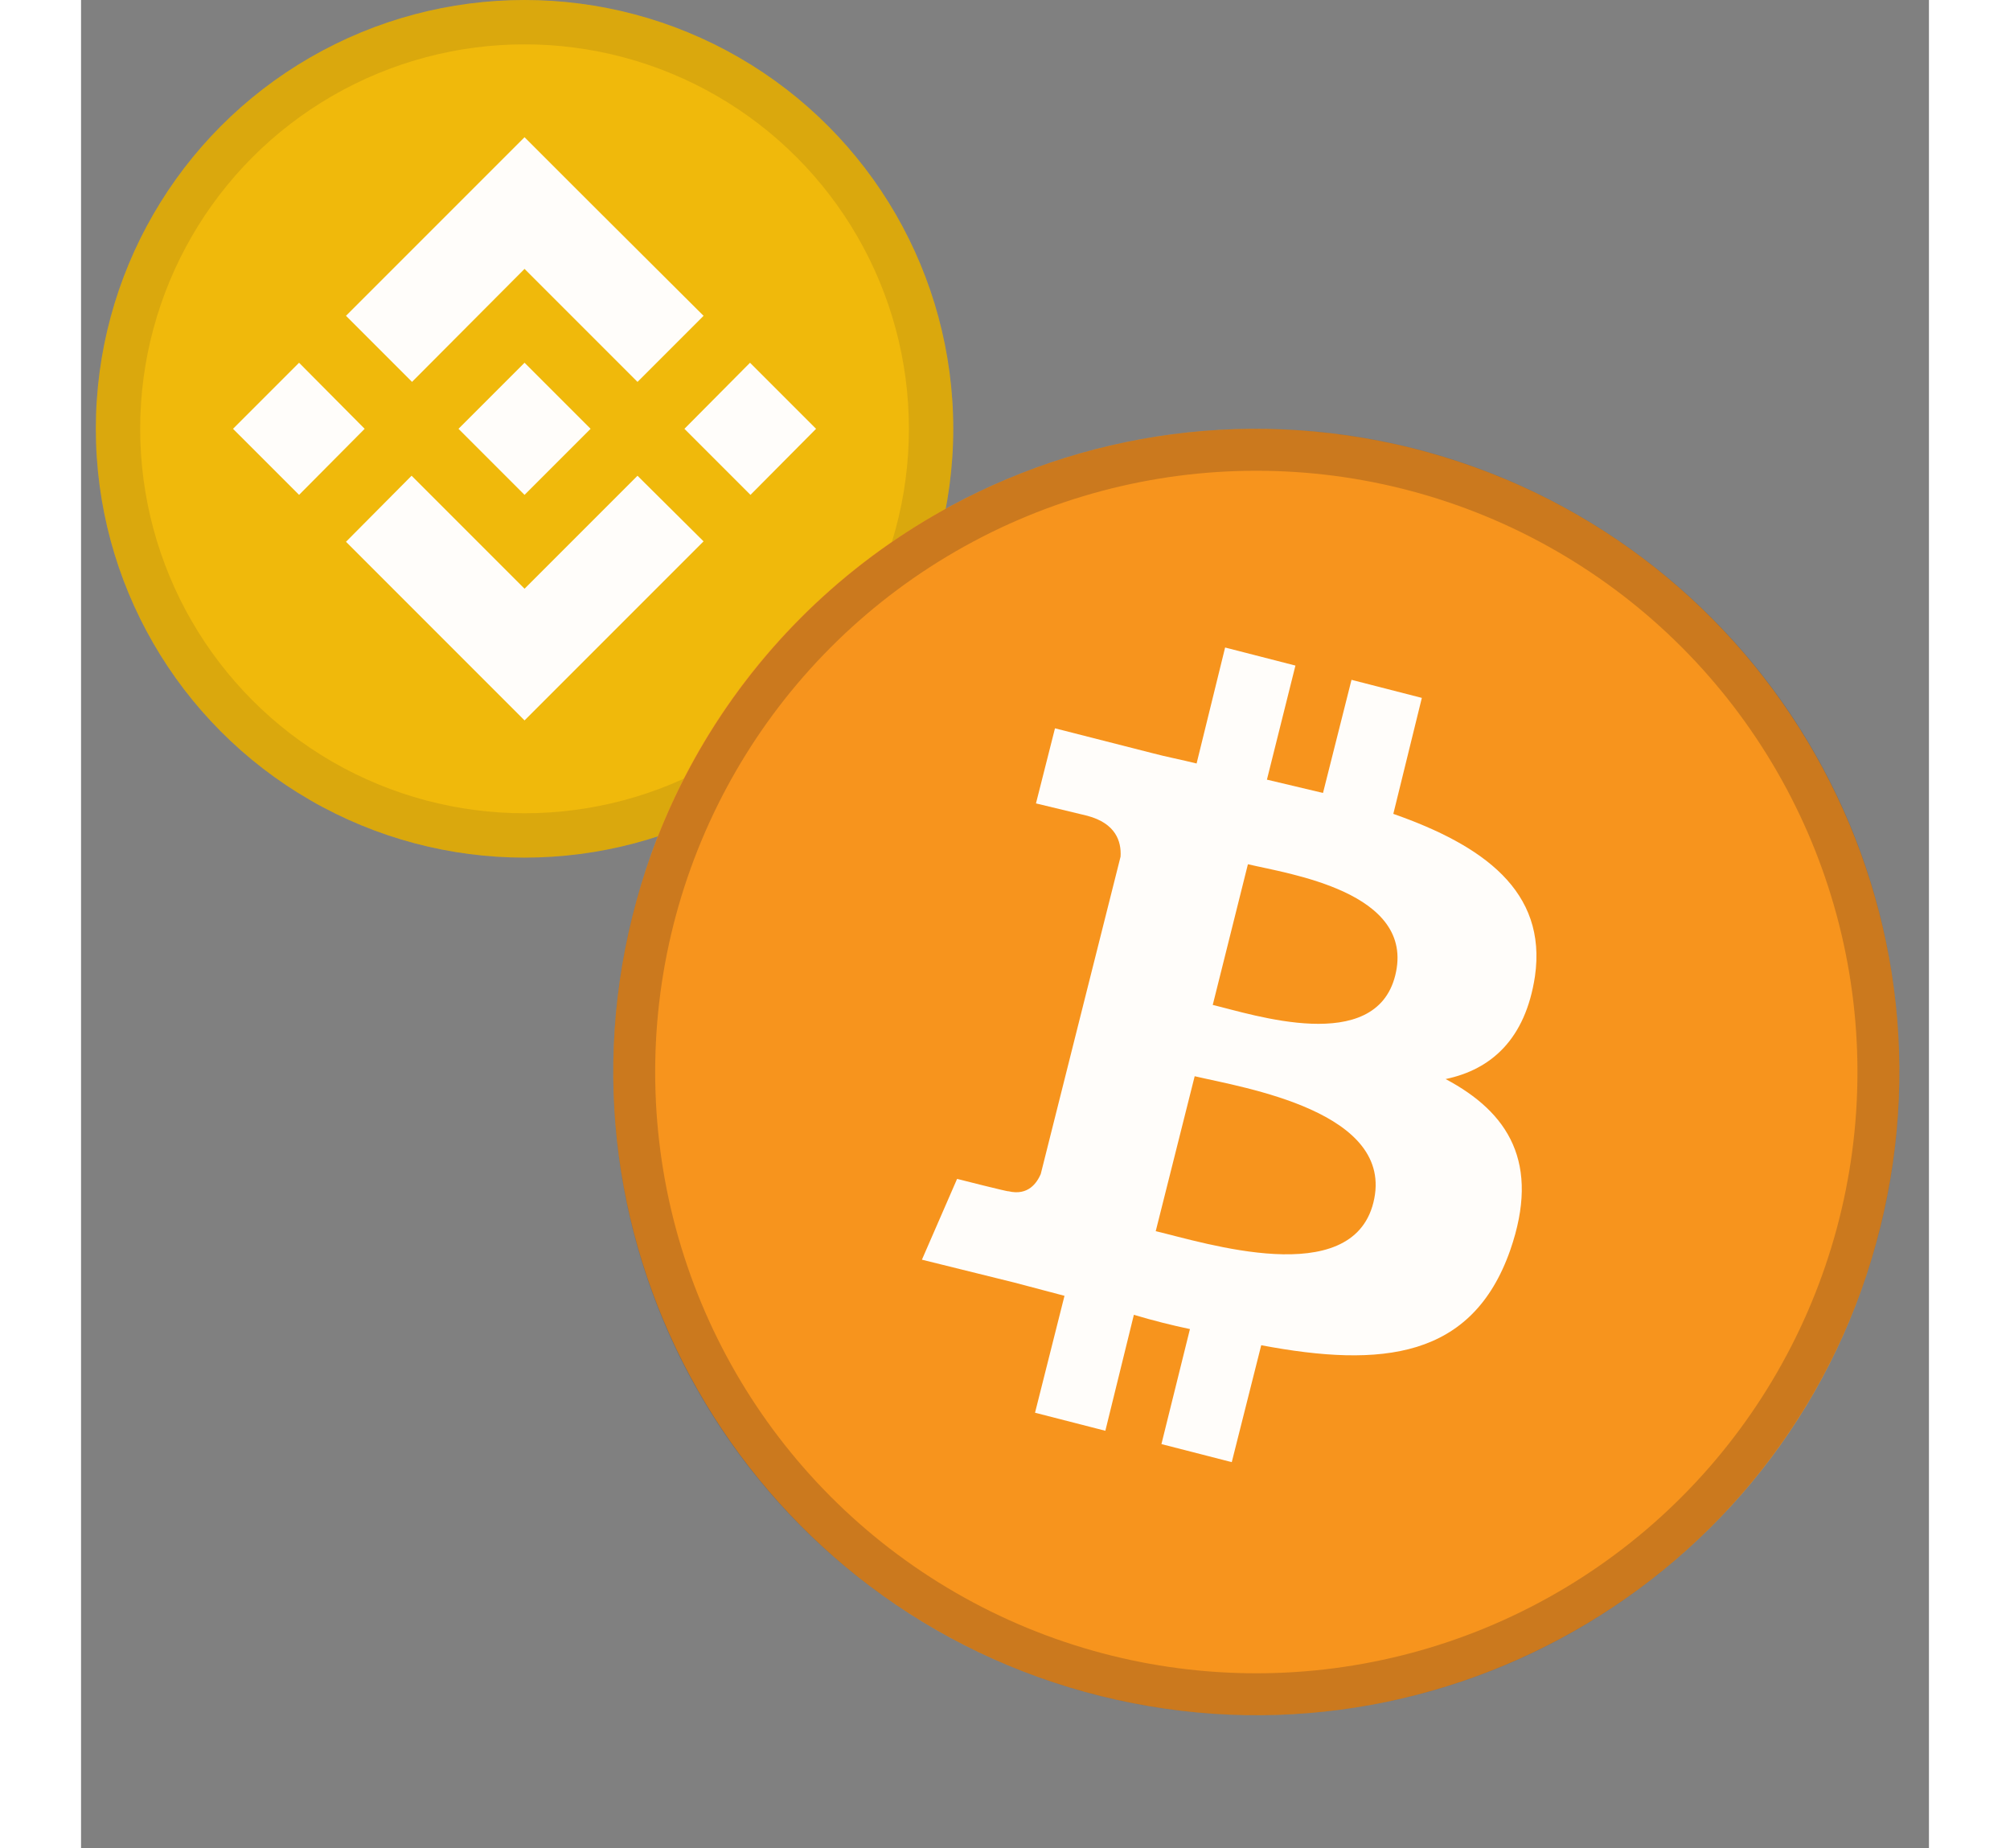 <svg xmlns="http://www.w3.org/2000/svg" xmlns:v="https://vecta.io/nano" viewBox="46 0 125 125" width="186" height="171" fill="none">
<rect x="46" y="0" width="125" height="125" fill="#808080" stroke="none"/>
<!--  <g fill="#606063">-->
<!--    <path-->
<!--      d="M67.045 119.028c-3.178 12.144 15 27.421 40.602 34.121s48.934 2.287 52.112-9.858-15-27.421-40.602-34.122-48.934-2.286-52.112 9.859z"/>-->
<!--    <path d="M155.924 149.273l15.422-16.285-109.354-28.619 5.721 21.818 88.211 23.086z"/>-->
<!--    <path-->
<!--      d="M68.934 108.293L27.073 97.338c-1.815-.475-3.66.654-4.063 2.486l-.468 2.129a8.26 8.26 0 0 0 5.746 9.7l41.812 12.239-1.166-15.599z"/>-->
<!--  </g>-->
<!--  <path fill="url(#A)"-->
<!--        d="M62.203 98.71c-3.694 14.114 18.324 32.101 49.178 40.176s58.86 3.178 62.554-10.936-18.324-32.101-49.178-40.176-58.861-3.179-62.554 10.935z"/>-->
<!--  <g fill-rule="evenodd">-->
<!--    <path fill="#606063"-->
<!--          d="M146.673 123.286c7.098 5.22 11.246 10.866 11.865 15.871l2.978-.368c-.772-6.238-5.737-12.531-13.066-17.92-7.389-5.435-17.439-10.148-28.913-13.151s-22.544-3.817-31.649-2.699c-9.029 1.109-16.44 4.163-20.168 9.223l2.415 1.779c2.992-4.06 9.373-6.95 18.119-8.024 8.67-1.064 19.354-.299 30.523 2.624s20.859 7.49 27.896 12.665z"/>-->
<!--    <path fill="#979797"-->
<!--          d="M75.734 118.739c-8.721-7.124-11.998-14.041-10.629-19.27s7.614-9.654 18.706-11.593c10.807-1.889 25.078-1.154 40.186 2.8s27.911 10.304 36.406 17.245c8.721 7.124 11.998 14.041 10.63 19.27s-7.614 9.653-18.707 11.593c-10.806 1.889-25.078 1.153-40.186-2.8s-27.91-10.304-36.406-17.245zm35.647 20.147c-30.854-8.075-52.872-26.062-49.178-40.176s31.7-19.01 62.554-10.935 52.872 26.062 49.178 40.176-31.7 19.01-62.554 10.936z"/>-->
<!--    <path fill="url(#B)" d="M64.167 124.049l-4.937-19.123 2.905-.75 4.937 19.123-2.905.75z"/>-->
<!--    <path fill="url(#C)"-->
<!--          d="M62.469 106.189l-.128-.443-.202-.817-.142-.54c.022-.012.03-.019.028-.027l-.004-.025-.12-.794-.022-.191c-.072-.663-.096-1.321-.071-1.974.035-.903.166-1.793.395-2.668 3.694-14.114 31.7-19.01 62.555-10.936s52.872 26.062 49.178 40.176a12.4 12.4 0 0 1-.963 2.519 13.7 13.7 0 0 1-1.635 2.476l-.016.019c.011.02.014.025.015.029l-.611.651-12.932 13.655c-6.807 9.031-27.596 11.752-50.146 5.85-22.302-5.837-38.971-18.182-40.797-29.295-.093-.569-.484-1.054-1.037-1.215L29.127 111.91a8.26 8.26 0 0 1-5.762-9.635l.459-2.172c.39-1.845 2.242-2.99 4.066-2.514l34.249 8.931a.27.27 0 0 0 .331-.331zm-3.657-3.636c-.064-1.544.091-3.085.488-4.603 2.325-8.885 11.93-13.965 23.478-15.984 11.834-2.069 26.992-1.215 42.738 2.906s29.38 10.802 38.683 18.402c9.078 7.417 14.963 16.551 12.638 25.436-.557 2.129-1.552 4.064-2.901 5.789a3.08 3.08 0 0 1-.425.566l-13.429 14.181c-4.171 5.406-12.026 8.46-21.098 9.556-9.3 1.124-20.517.28-32.096-2.751-11.453-2.997-21.548-7.685-29.079-13.141-7.079-5.13-12.321-11.262-13.743-17.657l-35.782-10.464a11.26 11.26 0 0 1-7.855-13.134l.459-2.173c.744-3.519 4.277-5.704 7.758-4.796l30.165 7.867z"/>-->
<!--  </g>-->
  <circle cx="76" cy="29" r="29" fill="#f0b90b"/>
  <path fill="#fffdfa"
        d="M65.185 29l-4.437 4.468L56.28 29l4.468-4.468L65.185 29zM76 18.185l7.642 7.642 4.468-4.468-7.641-7.611L76 9.28 63.921 21.358l4.468 4.468L76 18.185zm15.252 6.347L86.815 29l4.468 4.468L95.72 29l-4.468-4.468zM76 39.815l-7.641-7.642-4.437 4.468L76 48.72l12.109-12.109-4.468-4.437L76 39.815zm0-6.347L80.468 29 76 24.532 71.532 29 76 33.468z"/>
  <circle cx="76" cy="29" r="27.5" stroke="#191326" stroke-width="3" opacity=".1" style="mix-blend-mode:multiply"/>
  <path fill="#f7941d"
        d="M167.705 83.011c-5.786 23.337-29.445 37.48-52.718 31.694S77.505 85.261 83.291 61.989c5.786-23.337 29.381-37.48 52.719-31.694 23.337 5.85 37.481 29.444 31.695 52.716z"/>
  <path fill="#fffdfa"
        d="M144.348 66.034c.835-5.786-3.536-8.872-9.58-10.993l1.929-7.843-4.758-1.221-1.928 7.65-3.793-.9 1.928-7.715-4.757-1.221-1.929 7.843c-1.029-.257-2.057-.45-3.022-.707l-6.557-1.672-1.286 5.079 3.472.836c1.928.514 2.314 1.736 2.25 2.764l-2.25 8.936c.128.064.321.064.514.129-.129-.064-.322-.064-.514-.129l-3.151 12.536c-.257.579-.835 1.479-2.186 1.157.065.064-3.471-.836-3.471-.836l-2.379 5.465 6.236 1.543 3.408.9-1.993 7.907 4.757 1.221 1.929-7.843c1.286.386 2.571.707 3.793.964l-1.929 7.779 4.758 1.221 1.993-7.907c8.165 1.543 14.272.9 16.844-6.429 2.057-5.915-.129-9.322-4.372-11.572 3.086-.643 5.401-2.7 6.044-6.943zm-10.93 15.301c-1.479 5.915-11.444 2.7-14.722 1.929l2.635-10.479c3.279.771 13.63 2.379 12.087 8.55zm1.479-15.365c-1.35 5.4-9.644 2.636-12.344 1.993l2.379-9.515c2.7.643 11.379 1.864 9.965 7.522z"/>
  <circle cx="125.5" cy="72.5" r="42.082" stroke="#191326" stroke-width="2.837" opacity=".2"
          style="mix-blend-mode:multiply"/>
  <defs>
    <linearGradient id="A" x1="124.757" x2="111.381" y1="87.774" y2="138.886" gradientUnits="userSpaceOnUse">
      <stop stop-color="#404042"/>
      <stop offset="1" stop-color="#48484b"/>
    </linearGradient>
    <linearGradient id="B" x1="65.567" x2="60.735" y1="105.096" y2="123.129" gradientUnits="userSpaceOnUse">
      <stop stop-color="#404042"/>
      <stop offset="1" stop-color="#48484b"/>
    </linearGradient>
    <linearGradient id="C" x1="92.495" x2="108.09" y1="80.169" y2="164.62" gradientUnits="userSpaceOnUse">
      <stop stop-color="#404042"/>
      <stop offset="1" stop-color="#48484b"/>
    </linearGradient>
  </defs>
</svg>